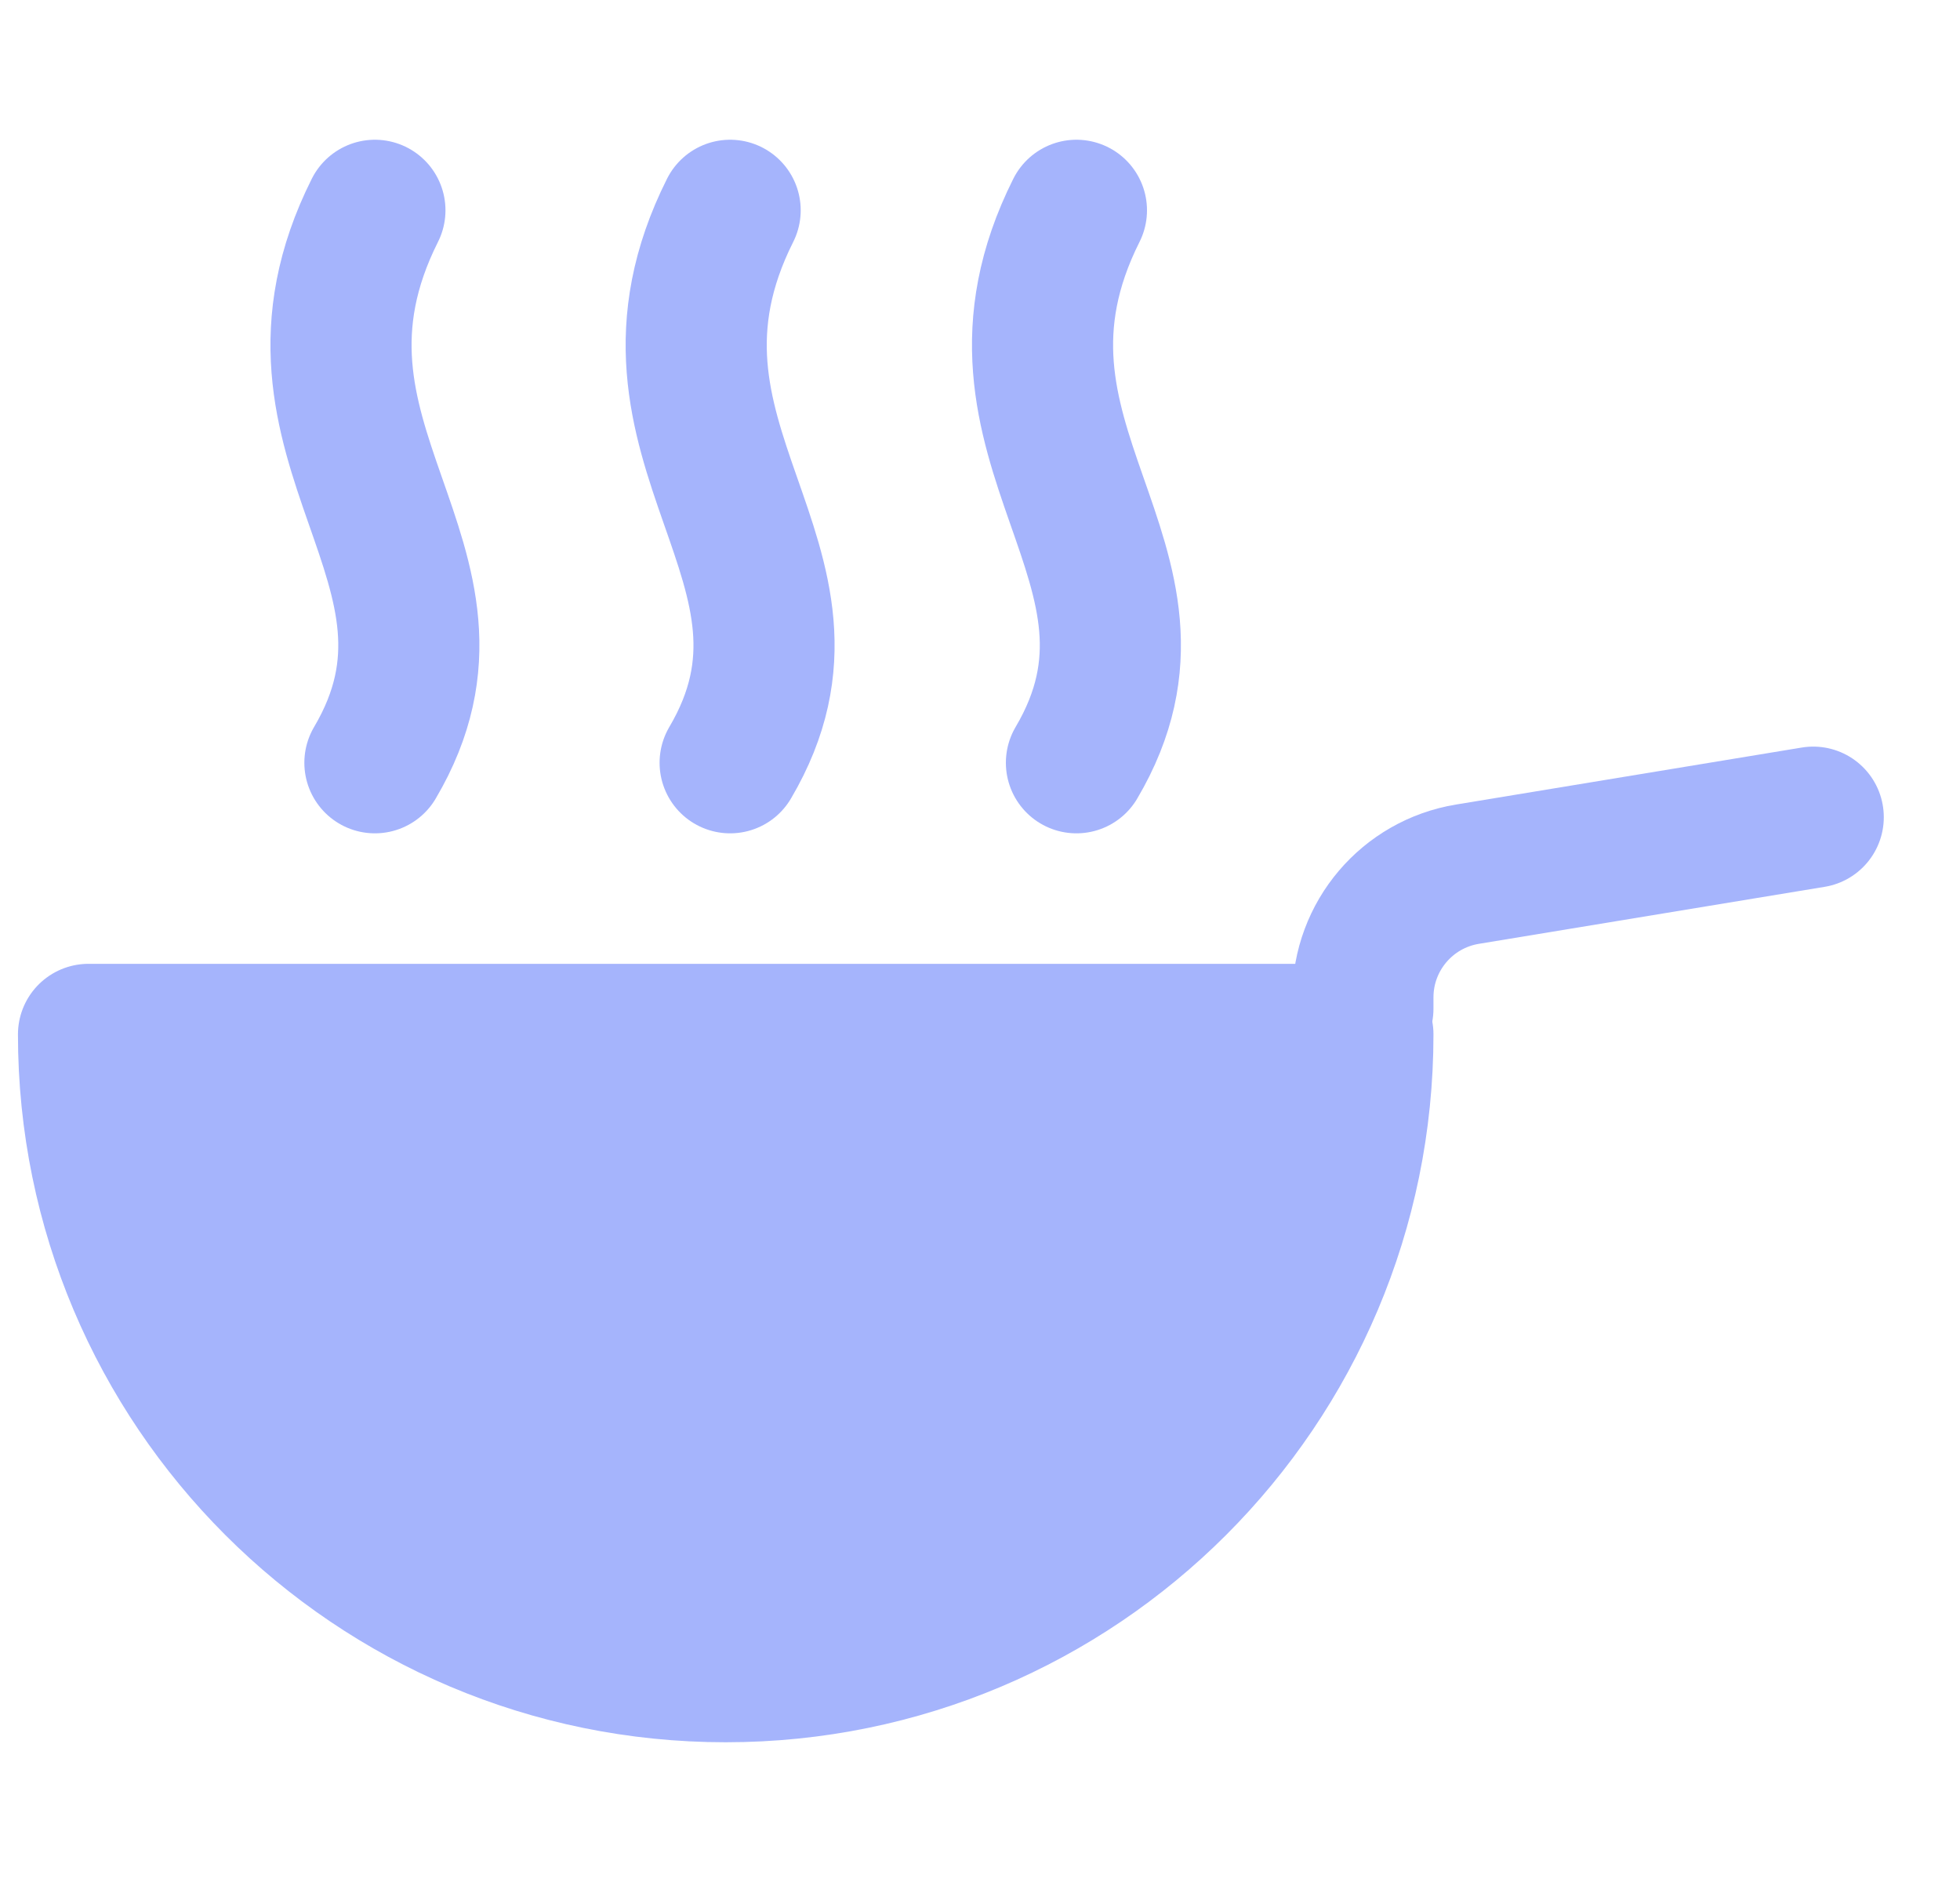 <svg width="25" height="24" viewBox="0 0 25 24" fill="none" xmlns="http://www.w3.org/2000/svg">
<path d="M9.313 2.682C7.814 5.665 10.811 7.188 9.313 9.727" stroke="#A5B4FC" stroke-width="1.8" stroke-linecap="round"/>
<path d="M13.73 2.682C12.232 5.665 15.229 7.188 13.73 9.727" stroke="#A5B4FC" stroke-width="1.8" stroke-linecap="round"/>
<path d="M4.782 2.682C3.284 5.665 6.281 7.188 4.782 9.727" stroke="#A5B4FC" stroke-width="1.8" stroke-linecap="round"/>
<path d="M17.384 13.191C17.384 17.68 13.745 21.318 9.256 21.318C4.768 21.318 1.129 17.68 1.129 13.191H17.384Z" fill="#A5B4FC" stroke="#A5B4FC" stroke-width="1.8" stroke-linejoin="round"/>
<path d="M23.128 10.421L18.717 11.148C17.948 11.275 17.384 11.939 17.384 12.719V12.863" stroke="#A5B4FC" stroke-width="1.8" stroke-linecap="round"/>
</svg>
